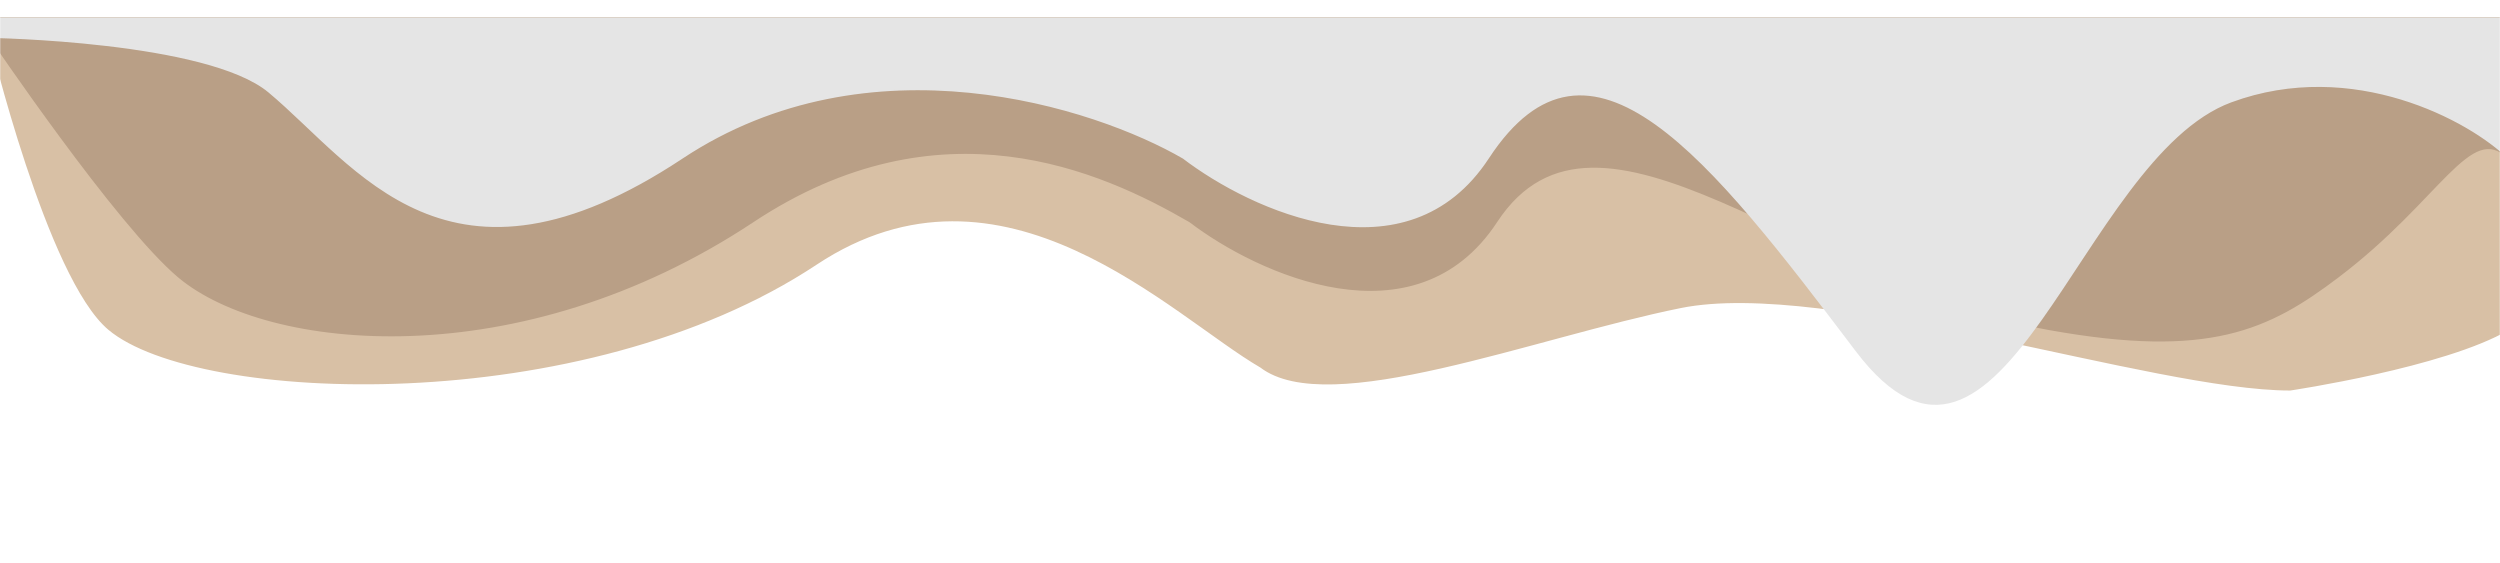 <svg width="1501" height="338" viewBox="0 0 1501 338" fill="none" xmlns="http://www.w3.org/2000/svg">
<mask id="mask0_150_8" style="mask-type:alpha" maskUnits="userSpaceOnUse" x="0" y="0" width="1501" height="338">
<rect width="1501" height="338" fill="#C4C4C4"/>
</mask>
<g mask="url(#mask0_150_8)">
<g filter="url(#filter0_d_150_8)">
<path d="M1370 218.976C1370 218.976 1462.5 205.254 1501 182.711V-4H-10.999V7.271C-10.999 7.271 23.5 151.838 60.501 182.711C113.595 227.014 344.5 236.618 485 143.507C597.401 69.018 698.5 174.217 752 205.254C792.667 236.291 915.545 187.369 1004 169.48C1092.46 151.59 1287.5 218.976 1370 218.976Z" fill="#D8C0A5"/>
<path d="M1370 218.976C1370 218.976 1462.5 205.254 1501 182.711V-4H-10.999V7.271C-10.999 7.271 23.5 151.838 60.501 182.711C113.595 227.014 344.5 236.618 485 143.507C597.401 69.018 698.5 174.217 752 205.254C792.667 236.291 915.545 187.369 1004 169.48C1092.46 151.59 1287.5 218.976 1370 218.976Z" stroke="#D8C0A5"/>
</g>
<g filter="url(#filter1_d_150_8)">
<path d="M1398.5 151.348C1460.45 104.528 1478.17 57.257 1501 79.799V-4H-10.999V7.271C-10.999 7.271 65.501 120.474 102.5 151.348C155.595 195.651 306.5 211.135 447 118.024C559.401 43.535 656 86.987 709.5 118.024C750.167 149.061 844.701 192.513 893.5 118.024C954.5 24.913 1081.01 156.748 1225.5 182.711C1321.5 199.961 1357 182.711 1398.5 151.348Z" fill="#B99F86"/>
<path d="M1398.5 151.348C1460.45 104.528 1478.17 57.257 1501 79.799V-4H-10.999V7.271C-10.999 7.271 65.501 120.474 102.5 151.348C155.595 195.651 306.5 211.135 447 118.024C559.401 43.535 656 86.987 709.5 118.024C750.167 149.061 844.701 192.513 893.5 118.024C954.5 24.913 1081.01 156.748 1225.5 182.711C1321.5 199.961 1357 182.711 1398.5 151.348Z" stroke="#B99F86"/>
</g>
<g filter="url(#filter2_d_150_8)">
<path d="M1334.5 45.986C1407.7 18.935 1478.17 57.257 1501 79.799V-4H-10.999V7.271C-10.999 7.271 119.5 9.232 156.5 40.105C209.595 84.408 264 172.91 404.5 79.799C516.901 5.311 652 48.763 705.5 79.799C746.167 110.836 839.701 154.288 888.5 79.799C949.5 -13.311 1022 79.799 1109.5 195.453C1197 311.106 1243 79.799 1334.5 45.986Z" fill="#E5E5E5"/>
<path d="M1334.5 45.986C1407.7 18.935 1478.17 57.257 1501 79.799V-4H-10.999V7.271C-10.999 7.271 119.5 9.232 156.5 40.105C209.595 84.408 264 172.91 404.5 79.799C516.901 5.311 652 48.763 705.5 79.799C746.167 110.836 839.701 154.288 888.5 79.799C949.5 -13.311 1022 79.799 1109.5 195.453C1197 311.106 1243 79.799 1334.5 45.986Z" stroke="#E5E5E5"/>
</g>
</g>
<defs>
<filter id="filter0_d_150_8" x="-76.499" y="-59.5" width="1653" height="363.976" filterUnits="userSpaceOnUse" color-interpolation-filters="sRGB">
<feFlood flood-opacity="0" result="BackgroundImageFix"/>
<feColorMatrix in="SourceAlpha" type="matrix" values="0 0 0 0 0 0 0 0 0 0 0 0 0 0 0 0 0 0 127 0" result="hardAlpha"/>
<feMorphology radius="20" operator="dilate" in="SourceAlpha" result="effect1_dropShadow_150_8"/>
<feOffset dx="5" dy="15"/>
<feGaussianBlur stdDeviation="25"/>
<feComposite in2="hardAlpha" operator="out"/>
<feColorMatrix type="matrix" values="0 0 0 0 0 0 0 0 0 0 0 0 0 0 0 0 0 0 0.4 0"/>
<feBlend mode="normal" in2="BackgroundImageFix" result="effect1_dropShadow_150_8"/>
<feBlend mode="normal" in="SourceGraphic" in2="effect1_dropShadow_150_8" result="shape"/>
</filter>
<filter id="filter1_d_150_8" x="-76.499" y="-59.5" width="1653" height="334.54" filterUnits="userSpaceOnUse" color-interpolation-filters="sRGB">
<feFlood flood-opacity="0" result="BackgroundImageFix"/>
<feColorMatrix in="SourceAlpha" type="matrix" values="0 0 0 0 0 0 0 0 0 0 0 0 0 0 0 0 0 0 127 0" result="hardAlpha"/>
<feMorphology radius="20" operator="dilate" in="SourceAlpha" result="effect1_dropShadow_150_8"/>
<feOffset dx="5" dy="15"/>
<feGaussianBlur stdDeviation="25"/>
<feComposite in2="hardAlpha" operator="out"/>
<feColorMatrix type="matrix" values="0 0 0 0 0 0 0 0 0 0 0 0 0 0 0 0 0 0 0.4 0"/>
<feBlend mode="normal" in2="BackgroundImageFix" result="effect1_dropShadow_150_8"/>
<feBlend mode="normal" in="SourceGraphic" in2="effect1_dropShadow_150_8" result="shape"/>
</filter>
<filter id="filter2_d_150_8" x="-76.499" y="-59.5" width="1653" height="372.571" filterUnits="userSpaceOnUse" color-interpolation-filters="sRGB">
<feFlood flood-opacity="0" result="BackgroundImageFix"/>
<feColorMatrix in="SourceAlpha" type="matrix" values="0 0 0 0 0 0 0 0 0 0 0 0 0 0 0 0 0 0 127 0" result="hardAlpha"/>
<feMorphology radius="20" operator="dilate" in="SourceAlpha" result="effect1_dropShadow_150_8"/>
<feOffset dx="5" dy="15"/>
<feGaussianBlur stdDeviation="25"/>
<feComposite in2="hardAlpha" operator="out"/>
<feColorMatrix type="matrix" values="0 0 0 0 0 0 0 0 0 0 0 0 0 0 0 0 0 0 0.4 0"/>
<feBlend mode="normal" in2="BackgroundImageFix" result="effect1_dropShadow_150_8"/>
<feBlend mode="normal" in="SourceGraphic" in2="effect1_dropShadow_150_8" result="shape"/>
</filter>
</defs>
</svg>
